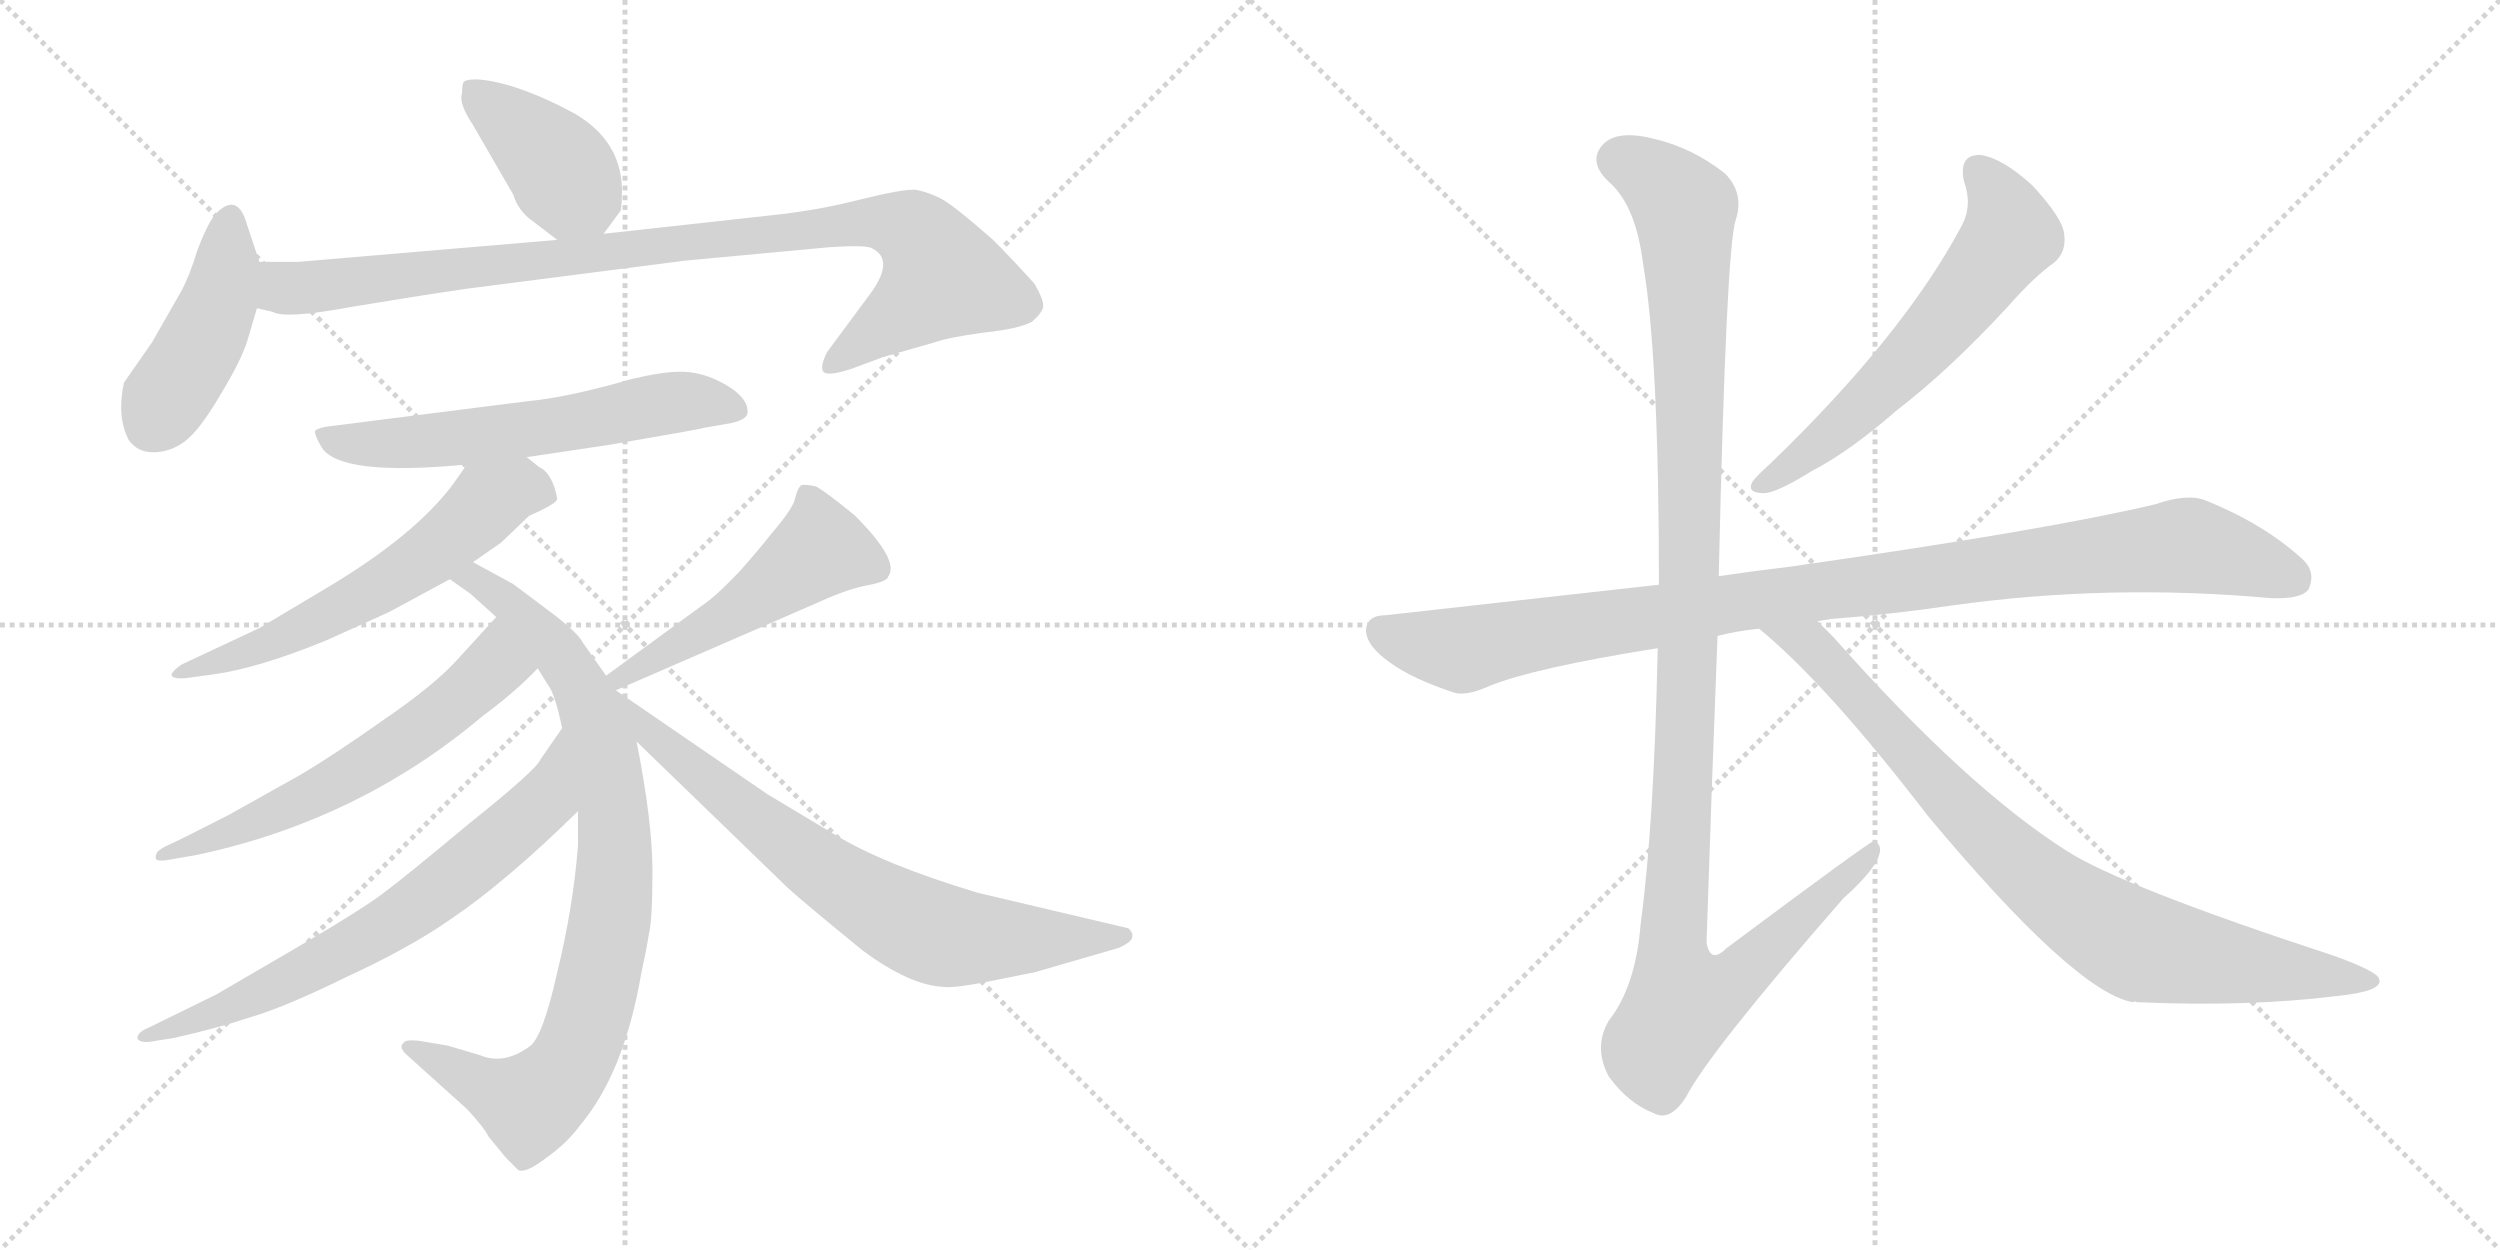<svg version="1.1" viewBox="0 0 2048 1024" xmlns="http://www.w3.org/2000/svg">
  <g stroke="lightgray" stroke-dasharray="1,1" stroke-width="1" transform="scale(4, 4)">
    <line x1="0" y1="0" x2="256" y2="256"></line>
    <line x1="256" y1="0" x2="0" y2="256"></line>
    <line x1="128" y1="0" x2="128" y2="256"></line>
    <line x1="0" y1="128" x2="256" y2="128"></line>
    <line x1="256" y1="0" x2="512" y2="256"></line>
    <line x1="512" y1="0" x2="256" y2="256"></line>
    <line x1="384" y1="0" x2="384" y2="256"></line>
    <line x1="256" y1="128" x2="512" y2="128"></line>
  </g>
<g transform="scale(1, -1) translate(0, -850)">
   <style type="text/css">
    @keyframes keyframes0 {
      from {
       stroke: black;
       stroke-dashoffset: 403;
       stroke-width: 128;
       }
       57% {
       animation-timing-function: step-end;
       stroke: black;
       stroke-dashoffset: 0;
       stroke-width: 128;
       }
       to {
       stroke: black;
       stroke-width: 1024;
       }
       }
       #make-me-a-hanzi-animation-0 {
         animation: keyframes0 0.578s both;
         animation-delay: 0s;
         animation-timing-function: linear;
       }
    @keyframes keyframes1 {
      from {
       stroke: black;
       stroke-dashoffset: 437;
       stroke-width: 128;
       }
       59% {
       animation-timing-function: step-end;
       stroke: black;
       stroke-dashoffset: 0;
       stroke-width: 128;
       }
       to {
       stroke: black;
       stroke-width: 1024;
       }
       }
       #make-me-a-hanzi-animation-1 {
         animation: keyframes1 0.606s both;
         animation-delay: 0.578s;
         animation-timing-function: linear;
       }
    @keyframes keyframes2 {
      from {
       stroke: black;
       stroke-dashoffset: 960;
       stroke-width: 128;
       }
       76% {
       animation-timing-function: step-end;
       stroke: black;
       stroke-dashoffset: 0;
       stroke-width: 128;
       }
       to {
       stroke: black;
       stroke-width: 1024;
       }
       }
       #make-me-a-hanzi-animation-2 {
         animation: keyframes2 1.031s both;
         animation-delay: 1.184s;
         animation-timing-function: linear;
       }
    @keyframes keyframes3 {
      from {
       stroke: black;
       stroke-dashoffset: 597;
       stroke-width: 128;
       }
       66% {
       animation-timing-function: step-end;
       stroke: black;
       stroke-dashoffset: 0;
       stroke-width: 128;
       }
       to {
       stroke: black;
       stroke-width: 1024;
       }
       }
       #make-me-a-hanzi-animation-3 {
         animation: keyframes3 0.736s both;
         animation-delay: 2.215s;
         animation-timing-function: linear;
       }
    @keyframes keyframes4 {
      from {
       stroke: black;
       stroke-dashoffset: 596;
       stroke-width: 128;
       }
       66% {
       animation-timing-function: step-end;
       stroke: black;
       stroke-dashoffset: 0;
       stroke-width: 128;
       }
       to {
       stroke: black;
       stroke-width: 1024;
       }
       }
       #make-me-a-hanzi-animation-4 {
         animation: keyframes4 0.735s both;
         animation-delay: 2.951s;
         animation-timing-function: linear;
       }
    @keyframes keyframes5 {
      from {
       stroke: black;
       stroke-dashoffset: 866;
       stroke-width: 128;
       }
       74% {
       animation-timing-function: step-end;
       stroke: black;
       stroke-dashoffset: 0;
       stroke-width: 128;
       }
       to {
       stroke: black;
       stroke-width: 1024;
       }
       }
       #make-me-a-hanzi-animation-5 {
         animation: keyframes5 0.955s both;
         animation-delay: 3.686s;
         animation-timing-function: linear;
       }
    @keyframes keyframes6 {
      from {
       stroke: black;
       stroke-dashoffset: 602;
       stroke-width: 128;
       }
       66% {
       animation-timing-function: step-end;
       stroke: black;
       stroke-dashoffset: 0;
       stroke-width: 128;
       }
       to {
       stroke: black;
       stroke-width: 1024;
       }
       }
       #make-me-a-hanzi-animation-6 {
         animation: keyframes6 0.74s both;
         animation-delay: 4.64s;
         animation-timing-function: linear;
       }
    @keyframes keyframes7 {
      from {
       stroke: black;
       stroke-dashoffset: 692;
       stroke-width: 128;
       }
       69% {
       animation-timing-function: step-end;
       stroke: black;
       stroke-dashoffset: 0;
       stroke-width: 128;
       }
       to {
       stroke: black;
       stroke-width: 1024;
       }
       }
       #make-me-a-hanzi-animation-7 {
         animation: keyframes7 0.813s both;
         animation-delay: 5.38s;
         animation-timing-function: linear;
       }
    @keyframes keyframes8 {
      from {
       stroke: black;
       stroke-dashoffset: 502;
       stroke-width: 128;
       }
       62% {
       animation-timing-function: step-end;
       stroke: black;
       stroke-dashoffset: 0;
       stroke-width: 128;
       }
       to {
       stroke: black;
       stroke-width: 1024;
       }
       }
       #make-me-a-hanzi-animation-8 {
         animation: keyframes8 0.659s both;
         animation-delay: 6.194s;
         animation-timing-function: linear;
       }
    @keyframes keyframes9 {
      from {
       stroke: black;
       stroke-dashoffset: 732;
       stroke-width: 128;
       }
       70% {
       animation-timing-function: step-end;
       stroke: black;
       stroke-dashoffset: 0;
       stroke-width: 128;
       }
       to {
       stroke: black;
       stroke-width: 1024;
       }
       }
       #make-me-a-hanzi-animation-9 {
         animation: keyframes9 0.846s both;
         animation-delay: 6.852s;
         animation-timing-function: linear;
       }
    @keyframes keyframes10 {
      from {
       stroke: black;
       stroke-dashoffset: 603;
       stroke-width: 128;
       }
       66% {
       animation-timing-function: step-end;
       stroke: black;
       stroke-dashoffset: 0;
       stroke-width: 128;
       }
       to {
       stroke: black;
       stroke-width: 1024;
       }
       }
       #make-me-a-hanzi-animation-10 {
         animation: keyframes10 0.741s both;
         animation-delay: 7.698s;
         animation-timing-function: linear;
       }
    @keyframes keyframes11 {
      from {
       stroke: black;
       stroke-dashoffset: 1016;
       stroke-width: 128;
       }
       77% {
       animation-timing-function: step-end;
       stroke: black;
       stroke-dashoffset: 0;
       stroke-width: 128;
       }
       to {
       stroke: black;
       stroke-width: 1024;
       }
       }
       #make-me-a-hanzi-animation-11 {
         animation: keyframes11 1.077s both;
         animation-delay: 8.438s;
         animation-timing-function: linear;
       }
    @keyframes keyframes12 {
      from {
       stroke: black;
       stroke-dashoffset: 1180;
       stroke-width: 128;
       }
       79% {
       animation-timing-function: step-end;
       stroke: black;
       stroke-dashoffset: 0;
       stroke-width: 128;
       }
       to {
       stroke: black;
       stroke-width: 1024;
       }
       }
       #make-me-a-hanzi-animation-12 {
         animation: keyframes12 1.21s both;
         animation-delay: 9.515s;
         animation-timing-function: linear;
       }
    @keyframes keyframes13 {
      from {
       stroke: black;
       stroke-dashoffset: 854;
       stroke-width: 128;
       }
       74% {
       animation-timing-function: step-end;
       stroke: black;
       stroke-dashoffset: 0;
       stroke-width: 128;
       }
       to {
       stroke: black;
       stroke-width: 1024;
       }
       }
       #make-me-a-hanzi-animation-13 {
         animation: keyframes13 0.945s both;
         animation-delay: 10.726s;
         animation-timing-function: linear;
       }
</style>
<path d="M 435.5 669.5 L 456.5 653.5 C 478.5 636.5 478.5 636.5 494.5 658.5 L 508.5 677.5 Q 509.5 682.5 509.5 695.5 Q 508.5 734.5 471.5 756.5 Q 442.5 772.5 415.5 780.5 Q 389.5 787.5 380.5 783.5 Q 378.5 782.5 378.5 773.5 Q 375.5 765.5 387.5 747.5 L 420.5 690.5 Q 424.5 677.5 435.5 669.5 Z" fill="lightgray"></path> 
<path d="M 212.5 635.5 L 202.5 665.5 Q 194.5 694.5 175.5 673.5 Q 168.5 663.5 161.5 644.5 Q 155.5 624.5 148.5 611.5 L 124.5 569.5 L 101.5 536.5 Q 95.5 508.5 105.5 489.5 Q 112.5 479.5 125.5 479.5 Q 139.5 479.5 151.5 488.5 Q 163.5 497.5 180.5 526.5 Q 197.5 554.5 202.5 570.5 L 210.5 597.5 L 212.5 635.5 Z" fill="lightgray"></path> 
<path d="M 456.5 653.5 L 244.5 635.5 L 212.5 635.5 C 182.5 635.5 181.5 604.5 210.5 597.5 L 223.5 594.5 Q 233.5 588.5 287.5 598.5 Q 341.5 607.5 382.5 613.5 L 561.5 636.5 L 679.5 647.5 Q 710.5 649.5 714.5 646.5 Q 732.5 637.5 714.5 611.5 L 677.5 561.5 Q 671.5 549.5 674.5 545.5 Q 677.5 541.5 696.5 547.5 L 723.5 557.5 L 765.5 569.5 Q 776.5 573.5 805.5 577.5 Q 834.5 580.5 845.5 586.5 Q 853.5 593.5 854.5 598.5 Q 855.5 603.5 847.5 617.5 Q 829.5 637.5 813.5 653.5 Q 780.5 682.5 770.5 687.5 Q 760.5 692.5 750.5 694.5 Q 740.5 695.5 704.5 686.5 Q 669.5 677.5 630.5 673.5 L 494.5 658.5 L 456.5 653.5 Z" fill="lightgray"></path> 
<path d="M 431.5 475.5 L 498.5 485.5 Q 574.5 498.5 576.5 499.5 L 599.5 503.5 Q 612.5 506.5 612.5 512.5 Q 612.5 526.5 587.5 538.5 Q 572.5 545.5 557.5 545.5 Q 542.5 545.5 517.5 539.5 Q 465.5 524.5 433.5 521.5 L 267.5 500.5 Q 261.5 499.5 258.5 497.5 Q 256.5 495.5 263.5 483.5 Q 278.5 459.5 382.5 469.5 L 431.5 475.5 Z" fill="lightgray"></path> 
<path d="M 387.5 389.5 L 410.5 405.5 L 433.5 427.5 Q 456.5 437.5 456.5 441.5 Q 452.5 462.5 441.5 467.5 L 431.5 475.5 C 408.5 494.5 399.5 494.5 382.5 469.5 L 370.5 452.5 Q 339.5 411.5 269.5 369.5 L 212.5 335.5 L 148.5 305.5 Q 141.5 300.5 140.5 297.5 Q 140.5 293.5 152.5 294.5 L 174.5 297.5 Q 211.5 302.5 267.5 325.5 L 318.5 348.5 L 368.5 375.5 L 387.5 389.5 Z" fill="lightgray"></path> 
<path d="M 496.5 296.5 L 477.5 323.5 Q 473.5 331.5 452.5 347.5 L 420.5 371.5 L 387.5 389.5 C 361.5 403.5 343.5 392.5 368.5 375.5 L 385.5 363.5 L 406.5 344.5 L 440.5 302.5 L 448.5 289.5 Q 454.5 282.5 460.5 253.5 L 473.5 185.5 L 473.5 157.5 Q 469.5 106.5 456.5 53.5 Q 444.5 -0.5 433.5 -7.5 Q 412.5 -22.5 393.5 -14.5 L 366.5 -6.5 L 342.5 -2.5 Q 331.5 -1.5 330.5 -4.5 Q 326.5 -7.5 332.5 -13.5 L 382.5 -58.5 Q 396.5 -73.5 400.5 -81.5 L 414.5 -98.5 L 424.5 -108.5 Q 430.5 -111.5 447.5 -98.5 Q 464.5 -86.5 475.5 -71.5 Q 511.5 -28.5 525.5 53.5 Q 529.5 71.5 531.5 84.5 Q 534.5 96.5 534.5 136.5 Q 534.5 176.5 521.5 242.5 L 504.5 284.5 L 496.5 296.5 Z" fill="lightgray"></path> 
<path d="M 406.5 344.5 L 374.5 309.5 Q 355.5 288.5 314.5 260.5 Q 273.5 231.5 246.5 215.5 L 187.5 182.5 Q 148.5 162.5 139.5 158.5 Q 130.5 154.5 128.5 151.5 Q 126.5 147.5 128.5 145.5 Q 131.5 144.5 137.5 145.5 L 160.5 149.5 Q 293.5 177.5 395.5 263.5 Q 422.5 283.5 440.5 302.5 C 461.5 323.5 426.5 366.5 406.5 344.5 Z" fill="lightgray"></path> 
<path d="M 460.5 253.5 L 442.5 227.5 Q 439.5 219.5 384.5 175.5 Q 330.5 130.5 315.5 119.5 Q 300.5 107.5 249.5 77.5 L 177.5 35.5 L 122.5 8.5 Q 112.5 4.5 112.5 -0.5 Q 114.5 -5.5 128.5 -2.5 L 141.5 -0.5 Q 177.5 7.5 204.5 16.5 Q 232.5 24.5 283.5 49.5 Q 335.5 73.5 368.5 96.5 Q 414.5 127.5 473.5 185.5 C 495.5 206.5 477.5 278.5 460.5 253.5 Z" fill="lightgray"></path> 
<path d="M 504.5 284.5 L 672.5 357.5 Q 694.5 367.5 710.5 370.5 Q 726.5 373.5 727.5 377.5 Q 737.5 390.5 700.5 427.5 Q 677.5 446.5 668.5 451.5 Q 659.5 453.5 656.5 452.5 Q 653.5 450.5 651.5 442.5 Q 650.5 434.5 632.5 413.5 Q 621.5 399.5 605.5 381.5 Q 585.5 360.5 574.5 353.5 L 496.5 296.5 C 472.5 278.5 476.5 272.5 504.5 284.5 Z" fill="lightgray"></path> 
<path d="M 521.5 242.5 L 645.5 122.5 Q 657.5 111.5 706.5 71.5 Q 745.5 42.5 773.5 41.5 Q 781.5 40.5 807.5 45.5 L 847.5 53.5 L 916.5 73.5 Q 927.5 78.5 927.5 82.5 Q 928.5 85.5 924.5 89.5 L 801.5 118.5 Q 724.5 141.5 683.5 166.5 L 628.5 199.5 L 504.5 284.5 C 479.5 301.5 499.5 263.5 521.5 242.5 Z" fill="lightgray"></path> 
<path d="M 1609.0 701.0 Q 1616.0 682.0 1607.0 665.0 Q 1559.0 575.0 1450.0 470.0 Q 1440.0 461.0 1436.0 456.0 Q 1430.0 446.0 1445.0 446.0 Q 1455.0 446.0 1484.0 464.0 Q 1515.0 480.0 1554.0 514.0 Q 1597.0 547.0 1645.0 599.0 Q 1667.0 624.0 1683.0 635.0 Q 1693.0 644.0 1691.0 658.0 Q 1690.0 671.0 1665.0 698.0 Q 1641.0 720.0 1623.0 723.0 Q 1604.0 724.0 1609.0 701.0 Z" fill="lightgray"></path> 
<path d="M 1489.0 341.0 Q 1493.0 342.0 1501.0 343.0 Q 1552.0 347.0 1599.0 354.0 Q 1728.0 372.0 1860.0 360.0 Q 1885.0 359.0 1891.0 367.0 Q 1898.0 382.0 1885.0 393.0 Q 1854.0 421.0 1807.0 440.0 Q 1792.0 446.0 1766.0 437.0 Q 1678.0 416.0 1468.0 386.0 Q 1435.0 382.0 1408.0 378.0 L 1359.0 371.0 L 1135.0 346.0 Q 1120.0 346.0 1119.0 334.0 Q 1119.0 321.0 1139.0 307.0 Q 1157.0 294.0 1190.0 283.0 Q 1200.0 279.0 1220.0 288.0 Q 1257.0 303.0 1358.0 319.0 L 1407.0 329.0 Q 1422.0 333.0 1441.0 335.0 L 1489.0 341.0 Z" fill="lightgray"></path> 
<path d="M 1408.0 378.0 Q 1414.0 648.0 1422.0 670.0 Q 1429.0 692.0 1413.0 708.0 Q 1386.0 729.0 1356.0 736.0 Q 1322.0 745.0 1311.0 729.0 Q 1302.0 716.0 1318.0 701.0 Q 1340.0 682.0 1346.0 634.0 Q 1359.0 558.0 1359.0 371.0 L 1358.0 319.0 Q 1355.0 174.0 1344.0 93.0 Q 1340.0 42.0 1318.0 14.0 Q 1305.0 -8.0 1318.0 -32.0 Q 1334.0 -54.0 1355.0 -62.0 Q 1368.0 -69.0 1381.0 -49.0 Q 1400.0 -12.0 1510.0 114.0 Q 1538.0 139.0 1540.0 152.0 Q 1541.0 159.0 1535.0 161.0 Q 1532.0 161.0 1414.0 73.0 Q 1401.0 60.0 1398.0 78.0 Q 1402.0 201.0 1407.0 329.0 L 1408.0 378.0 Z" fill="lightgray"></path> 
<path d="M 1441.0 335.0 Q 1496.0 290.0 1579.0 182.0 Q 1699.0 38.0 1747.0 29.0 Q 1748.0 30.0 1751.0 29.0 Q 1841.0 25.0 1914.0 34.0 Q 1953.0 38.0 1949.0 48.0 Q 1948.0 54.0 1912.0 67.0 Q 1738.0 124.0 1693.0 153.0 Q 1611.0 205.0 1502.0 328.0 L 1489.0 341.0 C 1468.0 362.0 1418.0 355.0 1441.0 335.0 Z" fill="lightgray"></path> 
      <clipPath id="make-me-a-hanzi-clip-0">
      <path d="M 435.5 669.5 L 456.5 653.5 C 478.5 636.5 478.5 636.5 494.5 658.5 L 508.5 677.5 Q 509.5 682.5 509.5 695.5 Q 508.5 734.5 471.5 756.5 Q 442.5 772.5 415.5 780.5 Q 389.5 787.5 380.5 783.5 Q 378.5 782.5 378.5 773.5 Q 375.5 765.5 387.5 747.5 L 420.5 690.5 Q 424.5 677.5 435.5 669.5 Z" fill="lightgray"></path>
      </clipPath>
      <path clip-path="url(#make-me-a-hanzi-clip-0)" d="M 385.5 777.5 L 446.5 725.5 L 486.5 671.5 " fill="none" id="make-me-a-hanzi-animation-0" stroke-dasharray="275 550" stroke-linecap="round"></path>

      <clipPath id="make-me-a-hanzi-clip-1">
      <path d="M 212.5 635.5 L 202.5 665.5 Q 194.5 694.5 175.5 673.5 Q 168.5 663.5 161.5 644.5 Q 155.5 624.5 148.5 611.5 L 124.5 569.5 L 101.5 536.5 Q 95.5 508.5 105.5 489.5 Q 112.5 479.5 125.5 479.5 Q 139.5 479.5 151.5 488.5 Q 163.5 497.5 180.5 526.5 Q 197.5 554.5 202.5 570.5 L 210.5 597.5 L 212.5 635.5 Z" fill="lightgray"></path>
      </clipPath>
      <path clip-path="url(#make-me-a-hanzi-clip-1)" d="M 188.5 668.5 L 178.5 599.5 L 124.5 502.5 " fill="none" id="make-me-a-hanzi-animation-1" stroke-dasharray="309 618" stroke-linecap="round"></path>

      <clipPath id="make-me-a-hanzi-clip-2">
      <path d="M 456.5 653.5 L 244.5 635.5 L 212.5 635.5 C 182.5 635.5 181.5 604.5 210.5 597.5 L 223.5 594.5 Q 233.5 588.5 287.5 598.5 Q 341.5 607.5 382.5 613.5 L 561.5 636.5 L 679.5 647.5 Q 710.5 649.5 714.5 646.5 Q 732.5 637.5 714.5 611.5 L 677.5 561.5 Q 671.5 549.5 674.5 545.5 Q 677.5 541.5 696.5 547.5 L 723.5 557.5 L 765.5 569.5 Q 776.5 573.5 805.5 577.5 Q 834.5 580.5 845.5 586.5 Q 853.5 593.5 854.5 598.5 Q 855.5 603.5 847.5 617.5 Q 829.5 637.5 813.5 653.5 Q 780.5 682.5 770.5 687.5 Q 760.5 692.5 750.5 694.5 Q 740.5 695.5 704.5 686.5 Q 669.5 677.5 630.5 673.5 L 494.5 658.5 L 456.5 653.5 Z" fill="lightgray"></path>
      </clipPath>
      <path clip-path="url(#make-me-a-hanzi-clip-2)" d="M 217.5 628.5 L 230.5 615.5 L 243.5 613.5 L 719.5 669.5 L 746.5 661.5 L 771.5 621.5 L 678.5 549.5 " fill="none" id="make-me-a-hanzi-animation-2" stroke-dasharray="832 1664" stroke-linecap="round"></path>

      <clipPath id="make-me-a-hanzi-clip-3">
      <path d="M 431.5 475.5 L 498.5 485.5 Q 574.5 498.5 576.5 499.5 L 599.5 503.5 Q 612.5 506.5 612.5 512.5 Q 612.5 526.5 587.5 538.5 Q 572.5 545.5 557.5 545.5 Q 542.5 545.5 517.5 539.5 Q 465.5 524.5 433.5 521.5 L 267.5 500.5 Q 261.5 499.5 258.5 497.5 Q 256.5 495.5 263.5 483.5 Q 278.5 459.5 382.5 469.5 L 431.5 475.5 Z" fill="lightgray"></path>
      </clipPath>
      <path clip-path="url(#make-me-a-hanzi-clip-3)" d="M 265.5 492.5 L 296.5 485.5 L 346.5 487.5 L 508.5 509.5 L 543.5 519.5 L 569.5 521.5 L 601.5 514.5 " fill="none" id="make-me-a-hanzi-animation-3" stroke-dasharray="469 938" stroke-linecap="round"></path>

      <clipPath id="make-me-a-hanzi-clip-4">
      <path d="M 387.5 389.5 L 410.5 405.5 L 433.5 427.5 Q 456.5 437.5 456.5 441.5 Q 452.5 462.5 441.5 467.5 L 431.5 475.5 C 408.5 494.5 399.5 494.5 382.5 469.5 L 370.5 452.5 Q 339.5 411.5 269.5 369.5 L 212.5 335.5 L 148.5 305.5 Q 141.5 300.5 140.5 297.5 Q 140.5 293.5 152.5 294.5 L 174.5 297.5 Q 211.5 302.5 267.5 325.5 L 318.5 348.5 L 368.5 375.5 L 387.5 389.5 Z" fill="lightgray"></path>
      </clipPath>
      <path clip-path="url(#make-me-a-hanzi-clip-4)" d="M 445.5 447.5 L 424.5 450.5 L 404.5 441.5 L 350.5 394.5 L 291.5 358.5 L 225.5 325.5 L 147.5 298.5 " fill="none" id="make-me-a-hanzi-animation-4" stroke-dasharray="468 936" stroke-linecap="round"></path>

      <clipPath id="make-me-a-hanzi-clip-5">
      <path d="M 496.5 296.5 L 477.5 323.5 Q 473.5 331.5 452.5 347.5 L 420.5 371.5 L 387.5 389.5 C 361.5 403.5 343.5 392.5 368.5 375.5 L 385.5 363.5 L 406.5 344.5 L 440.5 302.5 L 448.5 289.5 Q 454.5 282.5 460.5 253.5 L 473.5 185.5 L 473.5 157.5 Q 469.5 106.5 456.5 53.5 Q 444.5 -0.5 433.5 -7.5 Q 412.5 -22.5 393.5 -14.5 L 366.5 -6.5 L 342.5 -2.5 Q 331.5 -1.5 330.5 -4.5 Q 326.5 -7.5 332.5 -13.5 L 382.5 -58.5 Q 396.5 -73.5 400.5 -81.5 L 414.5 -98.5 L 424.5 -108.5 Q 430.5 -111.5 447.5 -98.5 Q 464.5 -86.5 475.5 -71.5 Q 511.5 -28.5 525.5 53.5 Q 529.5 71.5 531.5 84.5 Q 534.5 96.5 534.5 136.5 Q 534.5 176.5 521.5 242.5 L 504.5 284.5 L 496.5 296.5 Z" fill="lightgray"></path>
      </clipPath>
      <path clip-path="url(#make-me-a-hanzi-clip-5)" d="M 375.5 376.5 L 388.5 375.5 L 417.5 356.5 L 458.5 314.5 L 480.5 277.5 L 501.5 194.5 L 503.5 127.5 L 479.5 6.5 L 449.5 -43.5 L 430.5 -54.5 L 337.5 -7.5 " fill="none" id="make-me-a-hanzi-animation-5" stroke-dasharray="738 1476" stroke-linecap="round"></path>

      <clipPath id="make-me-a-hanzi-clip-6">
      <path d="M 406.5 344.5 L 374.5 309.5 Q 355.5 288.5 314.5 260.5 Q 273.5 231.5 246.5 215.5 L 187.5 182.5 Q 148.5 162.5 139.5 158.5 Q 130.5 154.5 128.5 151.5 Q 126.5 147.5 128.5 145.5 Q 131.5 144.5 137.5 145.5 L 160.5 149.5 Q 293.5 177.5 395.5 263.5 Q 422.5 283.5 440.5 302.5 C 461.5 323.5 426.5 366.5 406.5 344.5 Z" fill="lightgray"></path>
      </clipPath>
      <path clip-path="url(#make-me-a-hanzi-clip-6)" d="M 405.5 334.5 L 405.5 304.5 L 327.5 240.5 L 237.5 189.5 L 133.5 148.5 " fill="none" id="make-me-a-hanzi-animation-6" stroke-dasharray="474 948" stroke-linecap="round"></path>

      <clipPath id="make-me-a-hanzi-clip-7">
      <path d="M 460.5 253.5 L 442.5 227.5 Q 439.5 219.5 384.5 175.5 Q 330.5 130.5 315.5 119.5 Q 300.5 107.5 249.5 77.5 L 177.5 35.5 L 122.5 8.5 Q 112.5 4.5 112.5 -0.5 Q 114.5 -5.5 128.5 -2.5 L 141.5 -0.5 Q 177.5 7.5 204.5 16.5 Q 232.5 24.5 283.5 49.5 Q 335.5 73.5 368.5 96.5 Q 414.5 127.5 473.5 185.5 C 495.5 206.5 477.5 278.5 460.5 253.5 Z" fill="lightgray"></path>
      </clipPath>
      <path clip-path="url(#make-me-a-hanzi-clip-7)" d="M 457.5 245.5 L 449.5 201.5 L 442.5 191.5 L 359.5 120.5 L 295.5 78.5 L 225.5 42.5 L 172.5 18.5 L 118.5 3.5 " fill="none" id="make-me-a-hanzi-animation-7" stroke-dasharray="564 1128" stroke-linecap="round"></path>

      <clipPath id="make-me-a-hanzi-clip-8">
      <path d="M 504.5 284.5 L 672.5 357.5 Q 694.5 367.5 710.5 370.5 Q 726.5 373.5 727.5 377.5 Q 737.5 390.5 700.5 427.5 Q 677.5 446.5 668.5 451.5 Q 659.5 453.5 656.5 452.5 Q 653.5 450.5 651.5 442.5 Q 650.5 434.5 632.5 413.5 Q 621.5 399.5 605.5 381.5 Q 585.5 360.5 574.5 353.5 L 496.5 296.5 C 472.5 278.5 476.5 272.5 504.5 284.5 Z" fill="lightgray"></path>
      </clipPath>
      <path clip-path="url(#make-me-a-hanzi-clip-8)" d="M 718.5 384.5 L 672.5 400.5 L 601.5 348.5 L 506.5 294.5 " fill="none" id="make-me-a-hanzi-animation-8" stroke-dasharray="374 748" stroke-linecap="round"></path>

      <clipPath id="make-me-a-hanzi-clip-9">
      <path d="M 521.5 242.5 L 645.5 122.5 Q 657.5 111.5 706.5 71.5 Q 745.5 42.5 773.5 41.5 Q 781.5 40.5 807.5 45.5 L 847.5 53.5 L 916.5 73.5 Q 927.5 78.5 927.5 82.5 Q 928.5 85.5 924.5 89.5 L 801.5 118.5 Q 724.5 141.5 683.5 166.5 L 628.5 199.5 L 504.5 284.5 C 479.5 301.5 499.5 263.5 521.5 242.5 Z" fill="lightgray"></path>
      </clipPath>
      <path clip-path="url(#make-me-a-hanzi-clip-9)" d="M 509.5 278.5 L 547.5 235.5 L 675.5 135.5 L 736.5 98.5 L 781.5 82.5 L 918.5 82.5 " fill="none" id="make-me-a-hanzi-animation-9" stroke-dasharray="604 1208" stroke-linecap="round"></path>

      <clipPath id="make-me-a-hanzi-clip-10">
      <path d="M 1609.0 701.0 Q 1616.0 682.0 1607.0 665.0 Q 1559.0 575.0 1450.0 470.0 Q 1440.0 461.0 1436.0 456.0 Q 1430.0 446.0 1445.0 446.0 Q 1455.0 446.0 1484.0 464.0 Q 1515.0 480.0 1554.0 514.0 Q 1597.0 547.0 1645.0 599.0 Q 1667.0 624.0 1683.0 635.0 Q 1693.0 644.0 1691.0 658.0 Q 1690.0 671.0 1665.0 698.0 Q 1641.0 720.0 1623.0 723.0 Q 1604.0 724.0 1609.0 701.0 Z" fill="lightgray"></path>
      </clipPath>
      <path clip-path="url(#make-me-a-hanzi-clip-10)" d="M 1621.0 709.0 L 1641.0 681.0 L 1644.0 653.0 L 1585.0 577.0 L 1534.0 525.0 L 1470.0 469.0 L 1444.0 454.0 " fill="none" id="make-me-a-hanzi-animation-10" stroke-dasharray="475 950" stroke-linecap="round"></path>

      <clipPath id="make-me-a-hanzi-clip-11">
      <path d="M 1489.0 341.0 Q 1493.0 342.0 1501.0 343.0 Q 1552.0 347.0 1599.0 354.0 Q 1728.0 372.0 1860.0 360.0 Q 1885.0 359.0 1891.0 367.0 Q 1898.0 382.0 1885.0 393.0 Q 1854.0 421.0 1807.0 440.0 Q 1792.0 446.0 1766.0 437.0 Q 1678.0 416.0 1468.0 386.0 Q 1435.0 382.0 1408.0 378.0 L 1359.0 371.0 L 1135.0 346.0 Q 1120.0 346.0 1119.0 334.0 Q 1119.0 321.0 1139.0 307.0 Q 1157.0 294.0 1190.0 283.0 Q 1200.0 279.0 1220.0 288.0 Q 1257.0 303.0 1358.0 319.0 L 1407.0 329.0 Q 1422.0 333.0 1441.0 335.0 L 1489.0 341.0 Z" fill="lightgray"></path>
      </clipPath>
      <path clip-path="url(#make-me-a-hanzi-clip-11)" d="M 1132.0 333.0 L 1198.0 317.0 L 1418.0 356.0 L 1784.0 403.0 L 1814.0 399.0 L 1879.0 376.0 " fill="none" id="make-me-a-hanzi-animation-11" stroke-dasharray="888 1776" stroke-linecap="round"></path>

      <clipPath id="make-me-a-hanzi-clip-12">
      <path d="M 1408.0 378.0 Q 1414.0 648.0 1422.0 670.0 Q 1429.0 692.0 1413.0 708.0 Q 1386.0 729.0 1356.0 736.0 Q 1322.0 745.0 1311.0 729.0 Q 1302.0 716.0 1318.0 701.0 Q 1340.0 682.0 1346.0 634.0 Q 1359.0 558.0 1359.0 371.0 L 1358.0 319.0 Q 1355.0 174.0 1344.0 93.0 Q 1340.0 42.0 1318.0 14.0 Q 1305.0 -8.0 1318.0 -32.0 Q 1334.0 -54.0 1355.0 -62.0 Q 1368.0 -69.0 1381.0 -49.0 Q 1400.0 -12.0 1510.0 114.0 Q 1538.0 139.0 1540.0 152.0 Q 1541.0 159.0 1535.0 161.0 Q 1532.0 161.0 1414.0 73.0 Q 1401.0 60.0 1398.0 78.0 Q 1402.0 201.0 1407.0 329.0 L 1408.0 378.0 Z" fill="lightgray"></path>
      </clipPath>
      <path clip-path="url(#make-me-a-hanzi-clip-12)" d="M 1327.0 719.0 L 1365.0 697.0 L 1380.0 679.0 L 1386.0 392.0 L 1370.0 82.0 L 1378.0 29.0 L 1395.0 32.0 L 1427.0 52.0 L 1536.0 156.0 " fill="none" id="make-me-a-hanzi-animation-12" stroke-dasharray="1052 2104" stroke-linecap="round"></path>

      <clipPath id="make-me-a-hanzi-clip-13">
      <path d="M 1441.0 335.0 Q 1496.0 290.0 1579.0 182.0 Q 1699.0 38.0 1747.0 29.0 Q 1748.0 30.0 1751.0 29.0 Q 1841.0 25.0 1914.0 34.0 Q 1953.0 38.0 1949.0 48.0 Q 1948.0 54.0 1912.0 67.0 Q 1738.0 124.0 1693.0 153.0 Q 1611.0 205.0 1502.0 328.0 L 1489.0 341.0 C 1468.0 362.0 1418.0 355.0 1441.0 335.0 Z" fill="lightgray"></path>
      </clipPath>
      <path clip-path="url(#make-me-a-hanzi-clip-13)" d="M 1447.0 334.0 L 1482.0 322.0 L 1621.0 171.0 L 1718.0 94.0 L 1761.0 73.0 L 1943.0 47.0 " fill="none" id="make-me-a-hanzi-animation-13" stroke-dasharray="726 1452" stroke-linecap="round"></path>

</g>
</svg>
